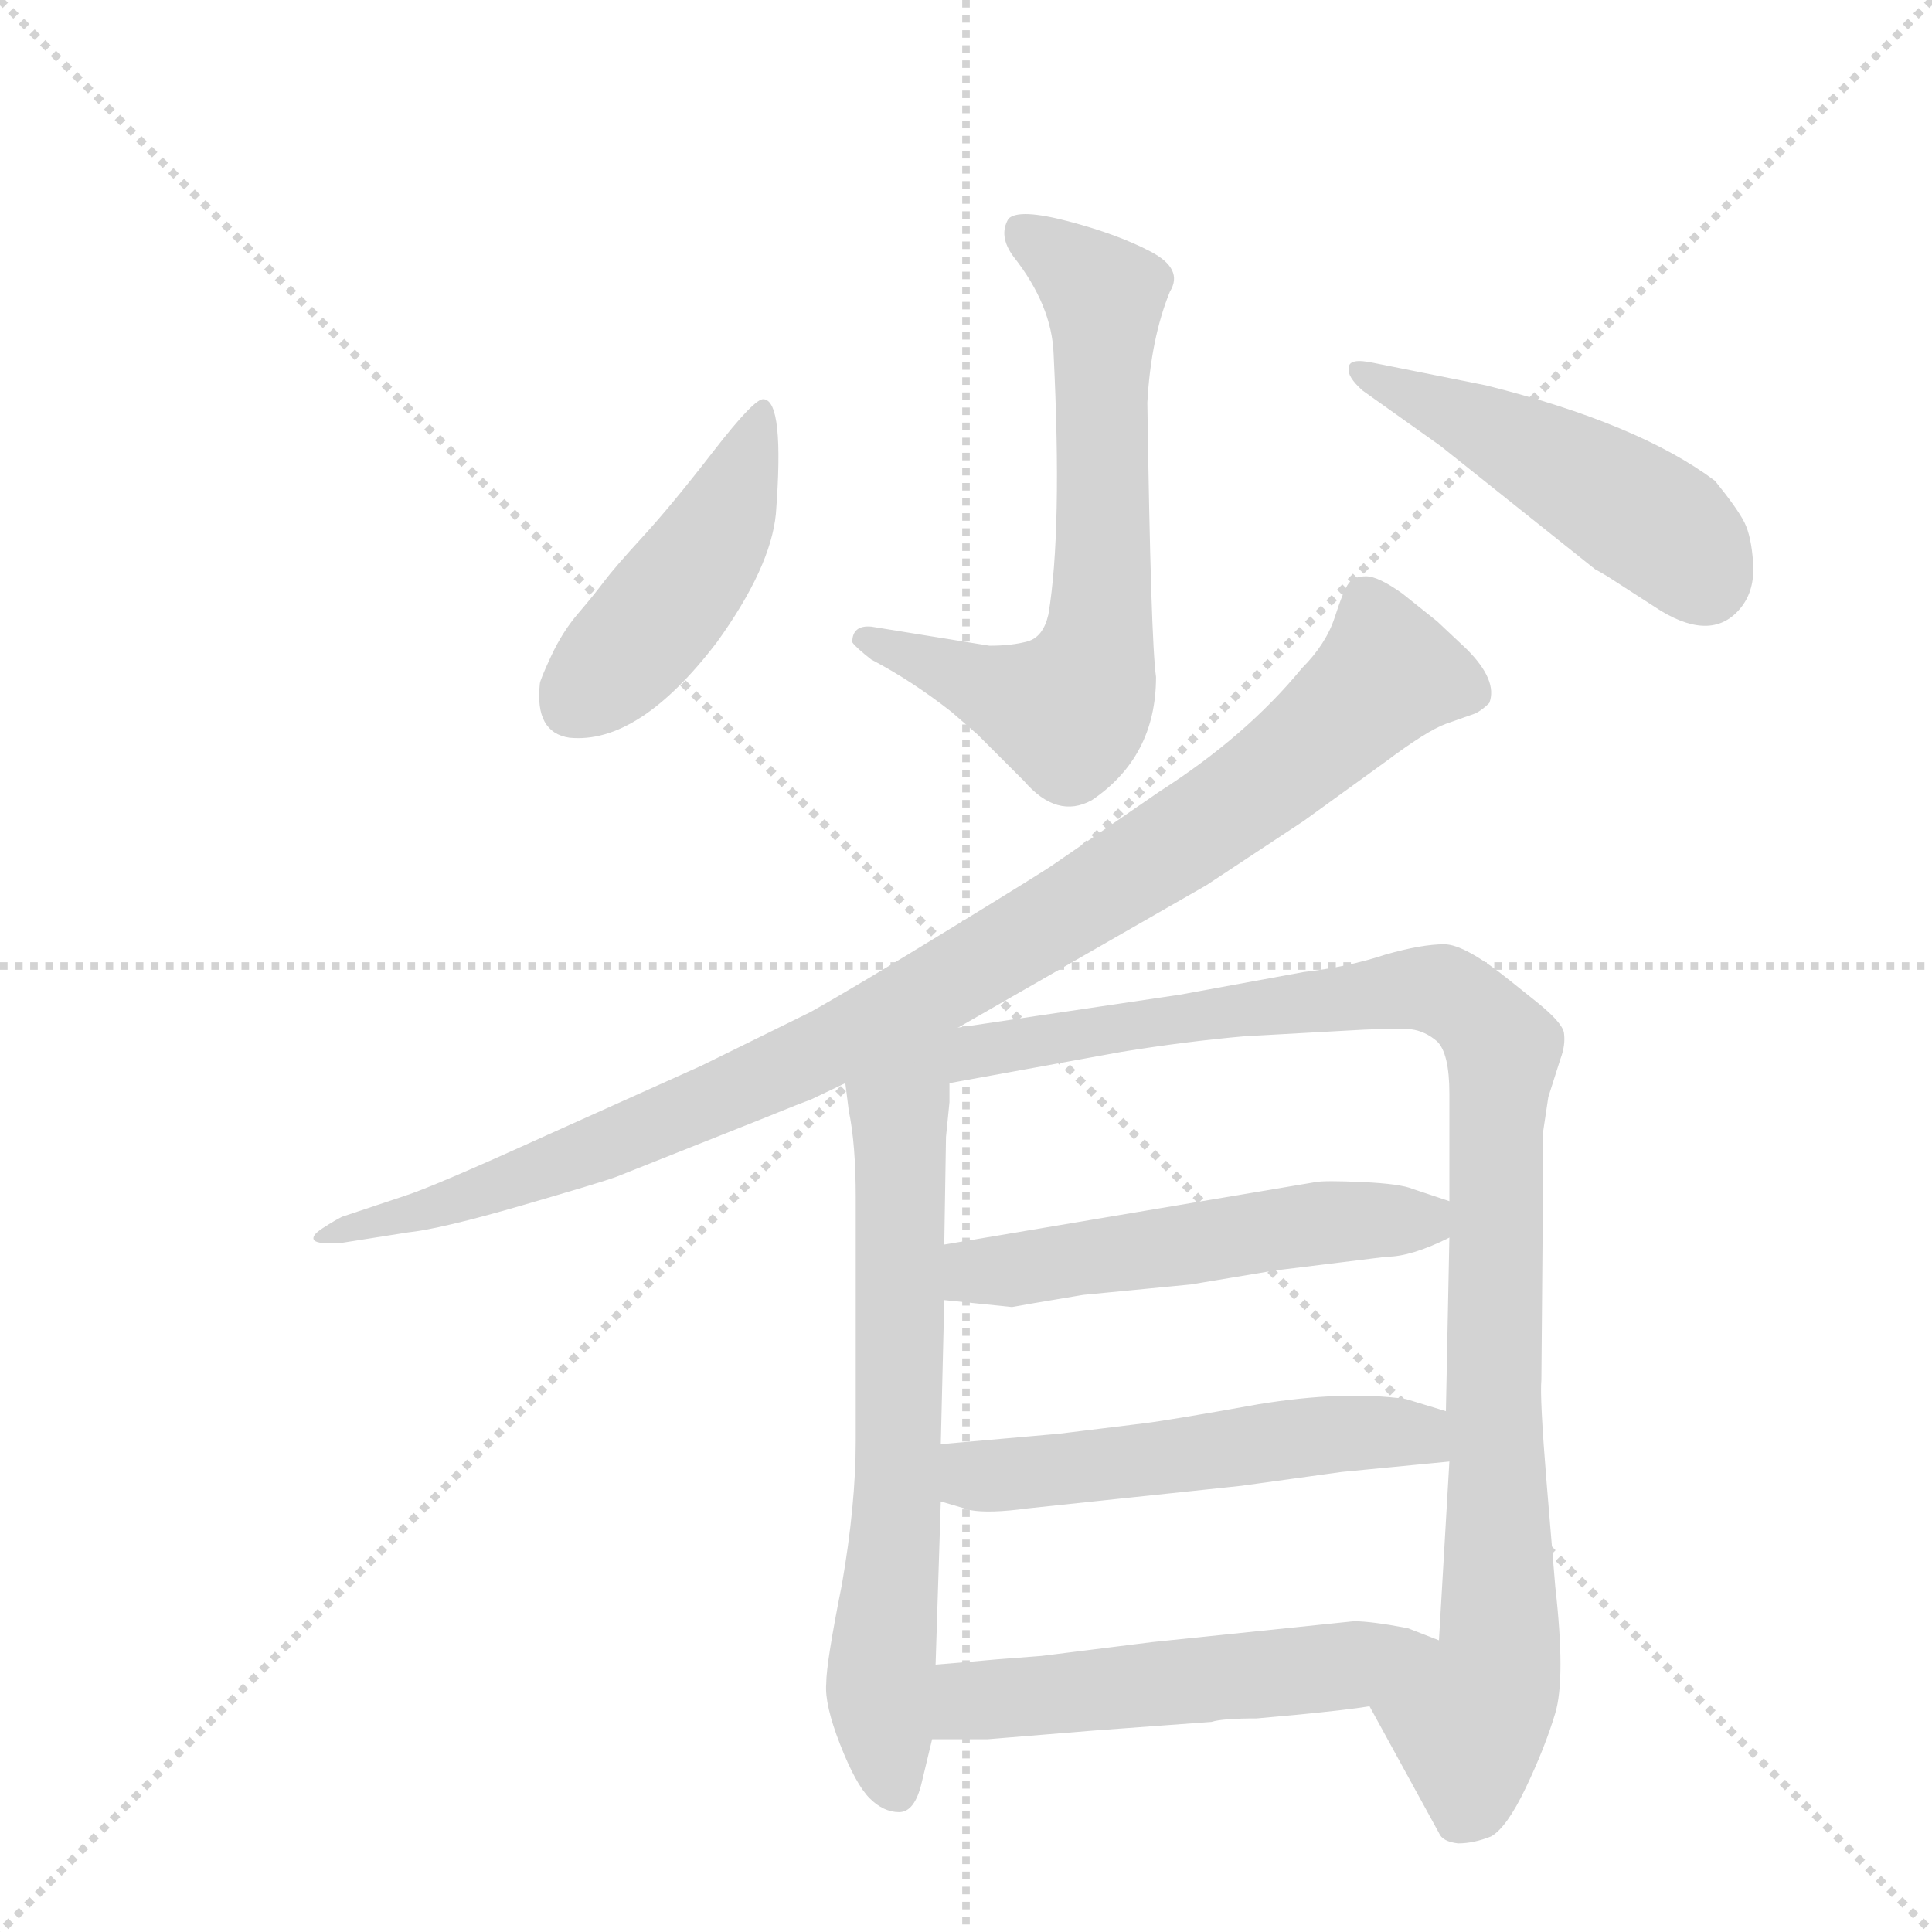 <svg version="1.1" viewBox="0 0 1024 1024" xmlns="http://www.w3.org/2000/svg">
  <g stroke="lightgray" stroke-dasharray="1,1" stroke-width="1" transform="scale(4, 4)">
    <line x1="0" y1="0" x2="256" y2="256"></line>
    <line x1="256" y1="0" x2="0" y2="256"></line>
    <line x1="128" y1="0" x2="128" y2="256"></line>
    <line x1="0" y1="128" x2="256" y2="128"></line>
  </g>
  <g transform="scale(0.92, -0.92) translate(60, -900)">
    <style type="text/css">
      
        @keyframes keyframes0 {
          from {
            stroke: blue;
            stroke-dashoffset: 682;
            stroke-width: 128;
          }
          69% {
            animation-timing-function: step-end;
            stroke: blue;
            stroke-dashoffset: 0;
            stroke-width: 128;
          }
          to {
            stroke: black;
            stroke-width: 1024;
          }
        }
        #make-me-a-hanzi-animation-0 {
          animation: keyframes0 0.805s both;
          animation-delay: 0s;
          animation-timing-function: linear;
        }
      
        @keyframes keyframes1 {
          from {
            stroke: blue;
            stroke-dashoffset: 463;
            stroke-width: 128;
          }
          60% {
            animation-timing-function: step-end;
            stroke: blue;
            stroke-dashoffset: 0;
            stroke-width: 128;
          }
          to {
            stroke: black;
            stroke-width: 1024;
          }
        }
        #make-me-a-hanzi-animation-1 {
          animation: keyframes1 0.627s both;
          animation-delay: 0.805s;
          animation-timing-function: linear;
        }
      
        @keyframes keyframes2 {
          from {
            stroke: blue;
            stroke-dashoffset: 489;
            stroke-width: 128;
          }
          61% {
            animation-timing-function: step-end;
            stroke: blue;
            stroke-dashoffset: 0;
            stroke-width: 128;
          }
          to {
            stroke: black;
            stroke-width: 1024;
          }
        }
        #make-me-a-hanzi-animation-2 {
          animation: keyframes2 0.648s both;
          animation-delay: 1.432s;
          animation-timing-function: linear;
        }
      
        @keyframes keyframes3 {
          from {
            stroke: blue;
            stroke-dashoffset: 1007;
            stroke-width: 128;
          }
          77% {
            animation-timing-function: step-end;
            stroke: blue;
            stroke-dashoffset: 0;
            stroke-width: 128;
          }
          to {
            stroke: black;
            stroke-width: 1024;
          }
        }
        #make-me-a-hanzi-animation-3 {
          animation: keyframes3 1.069s both;
          animation-delay: 2.08s;
          animation-timing-function: linear;
        }
      
        @keyframes keyframes4 {
          from {
            stroke: blue;
            stroke-dashoffset: 700;
            stroke-width: 128;
          }
          69% {
            animation-timing-function: step-end;
            stroke: blue;
            stroke-dashoffset: 0;
            stroke-width: 128;
          }
          to {
            stroke: black;
            stroke-width: 1024;
          }
        }
        #make-me-a-hanzi-animation-4 {
          animation: keyframes4 0.82s both;
          animation-delay: 3.149s;
          animation-timing-function: linear;
        }
      
        @keyframes keyframes5 {
          from {
            stroke: blue;
            stroke-dashoffset: 1031;
            stroke-width: 128;
          }
          77% {
            animation-timing-function: step-end;
            stroke: blue;
            stroke-dashoffset: 0;
            stroke-width: 128;
          }
          to {
            stroke: black;
            stroke-width: 1024;
          }
        }
        #make-me-a-hanzi-animation-5 {
          animation: keyframes5 1.089s both;
          animation-delay: 3.969s;
          animation-timing-function: linear;
        }
      
        @keyframes keyframes6 {
          from {
            stroke: blue;
            stroke-dashoffset: 541;
            stroke-width: 128;
          }
          64% {
            animation-timing-function: step-end;
            stroke: blue;
            stroke-dashoffset: 0;
            stroke-width: 128;
          }
          to {
            stroke: black;
            stroke-width: 1024;
          }
        }
        #make-me-a-hanzi-animation-6 {
          animation: keyframes6 0.69s both;
          animation-delay: 5.058s;
          animation-timing-function: linear;
        }
      
        @keyframes keyframes7 {
          from {
            stroke: blue;
            stroke-dashoffset: 544;
            stroke-width: 128;
          }
          64% {
            animation-timing-function: step-end;
            stroke: blue;
            stroke-dashoffset: 0;
            stroke-width: 128;
          }
          to {
            stroke: black;
            stroke-width: 1024;
          }
        }
        #make-me-a-hanzi-animation-7 {
          animation: keyframes7 0.693s both;
          animation-delay: 5.748s;
          animation-timing-function: linear;
        }
      
        @keyframes keyframes8 {
          from {
            stroke: blue;
            stroke-dashoffset: 512;
            stroke-width: 128;
          }
          63% {
            animation-timing-function: step-end;
            stroke: blue;
            stroke-dashoffset: 0;
            stroke-width: 128;
          }
          to {
            stroke: black;
            stroke-width: 1024;
          }
        }
        #make-me-a-hanzi-animation-8 {
          animation: keyframes8 0.667s both;
          animation-delay: 6.441s;
          animation-timing-function: linear;
        }
      
    </style>
    
      <path d="M 544 546 Q 541 533 532 530.5 Q 523 528 510 528 L 442 539 Q 431 540 431 530 Q 433 527 442 520 Q 465 508 488 490 L 503 477 L 523 457 Q 527 453 530 450 Q 549 428 569 439 Q 606 464 606 510 Q 603 531 601 668 Q 603 705 614 732 Q 622 745 603 755 Q 584 765 555.5 772.5 Q 527 780 521 774 Q 515 764 524 752 Q 546 724 547 696 Q 552 594 544 546 Z" fill="lightgray"></path>
    
      <path d="M 380 670 Q 375 671 351 640 Q 327 609 310.5 591 Q 294 573 288 565 Q 282 557 273 546.5 Q 264 536 257.5 522 Q 251 508 251 506 Q 248 478 268 475 Q 308 471 353 530 Q 384 573 387 604 Q 392 669 380 670 Z" fill="lightgray"></path>
    
      <path d="M 731 691 Q 717 694 717 688 Q 716 683 725 675 L 770 643 L 859 572 Q 861 571 866 568 L 897 548 Q 927 530 943 550 Q 951 560 950 575.5 Q 949 591 945 599 Q 941 607 928 623 Q 884 656 796 678 L 731 691 Z" fill="lightgray"></path>
    
      <path d="M 492 308 L 635 390 L 691 427 L 738 461 Q 762 479 773 483 L 790 489 Q 794 491 798 495 Q 803 508 785 526 L 768 542 L 748 558 Q 734 568 727 568 Q 720 568 717 564 Q 714 560 709 544.5 Q 704 529 690 515 Q 658 476 608 444 L 547 402 Q 543 399 487.5 365 Q 432 331 407 317 L 344 286 L 255 246 Q 189 216 173 211 L 137 199 Q 133 197 126 192.5 Q 119 188 121 185.5 Q 123 183 137 184 L 175 190 Q 194 192 240.5 205.5 Q 287 219 295 222 L 378 255 Q 405 266 406 266 L 427 276 L 492 308 Z" fill="lightgray"></path>
    
      <path d="M 427 276 L 429 260 Q 433 241 433 210 L 433 70 Q 433 33 425 -13 Q 416 -58 416 -70 Q 415 -82 424 -105 Q 433 -128 441 -136 Q 449 -144 458 -144 Q 467 -144 471 -127 L 477 -102 L 479 -59 L 482 35 L 482 68 L 484 151 L 484 183 L 485 245 L 487 265 L 487 276 C 488 321 414 377 427 276 Z" fill="lightgray"></path>
    
      <path d="M 729 -83 L 769 -156 Q 771 -161 780 -162 Q 789 -162 799 -158 Q 808 -153 819 -130 Q 830 -107 836 -87 Q 842 -67 836 -14 L 831 46 Q 827 95 828 105 L 829 225 L 829 248 L 832 268 L 839 290 Q 842 298 841 305 Q 840 311 825 323 L 810 335 Q 784 356 772 356 Q 759 356 738 350 Q 717 343 691 340 L 620 327 L 492 308 C 462 304 457 271 487 276 L 586 294 Q 623 300 657 303 L 711 306 Q 744 308 753 307 Q 761 306 768 300 Q 775 293 775 270 L 775 208 L 775 187 L 773 87 L 775 58 L 769 -45 C 767 -75 715 -57 729 -83 Z" fill="lightgray"></path>
    
      <path d="M 484 151 L 523 147 Q 528 148 564 154 L 626 160 L 674 168 L 739 176 Q 753 176 775 187 C 801 199 801 199 775 208 L 754 215 Q 747 218 725 219 Q 703 220 698 219 L 484 183 C 454 178 454 154 484 151 Z" fill="lightgray"></path>
    
      <path d="M 482 35 L 499 30 Q 510 28 532 31 L 655 44 L 713 52 L 775 58 C 805 61 802 78 773 87 L 750 94 Q 714 99 665 91 Q 615 82 599 80 L 550 74 L 482 68 C 452 65 453 43 482 35 Z" fill="lightgray"></path>
    
      <path d="M 477 -102 L 509 -102 L 570 -97 L 638 -92 Q 644 -90 664 -90 L 686 -88 Q 717 -85 729 -83 C 759 -79 797 -56 769 -45 L 751 -38 Q 730 -34 720 -34 L 604 -46 L 540 -54 L 514 -56 Q 492 -58 479 -59 C 449 -61 447 -102 477 -102 Z" fill="lightgray"></path>
    
    
      <clipPath id="make-me-a-hanzi-clip-0">
        <path d="M 544 546 Q 541 533 532 530.5 Q 523 528 510 528 L 442 539 Q 431 540 431 530 Q 433 527 442 520 Q 465 508 488 490 L 503 477 L 523 457 Q 527 453 530 450 Q 549 428 569 439 Q 606 464 606 510 Q 603 531 601 668 Q 603 705 614 732 Q 622 745 603 755 Q 584 765 555.5 772.5 Q 527 780 521 774 Q 515 764 524 752 Q 546 724 547 696 Q 552 594 544 546 Z"></path>
      </clipPath>
      <path clip-path="url(#make-me-a-hanzi-clip-0)" d="M 527 767 L 576 729 L 575 552 L 566 505 L 555 490 L 547 491 L 441 530" fill="none" id="make-me-a-hanzi-animation-0" stroke-dasharray="554 1108" stroke-linecap="round"></path>
    
      <clipPath id="make-me-a-hanzi-clip-1">
        <path d="M 380 670 Q 375 671 351 640 Q 327 609 310.5 591 Q 294 573 288 565 Q 282 557 273 546.5 Q 264 536 257.5 522 Q 251 508 251 506 Q 248 478 268 475 Q 308 471 353 530 Q 384 573 387 604 Q 392 669 380 670 Z"></path>
      </clipPath>
      <path clip-path="url(#make-me-a-hanzi-clip-1)" d="M 379 665 L 355 596 L 309 532 L 270 493" fill="none" id="make-me-a-hanzi-animation-1" stroke-dasharray="335 670" stroke-linecap="round"></path>
    
      <clipPath id="make-me-a-hanzi-clip-2">
        <path d="M 731 691 Q 717 694 717 688 Q 716 683 725 675 L 770 643 L 859 572 Q 861 571 866 568 L 897 548 Q 927 530 943 550 Q 951 560 950 575.5 Q 949 591 945 599 Q 941 607 928 623 Q 884 656 796 678 L 731 691 Z"></path>
      </clipPath>
      <path clip-path="url(#make-me-a-hanzi-clip-2)" d="M 725 684 L 859 620 L 900 594 L 922 565" fill="none" id="make-me-a-hanzi-animation-2" stroke-dasharray="361 722" stroke-linecap="round"></path>
    
      <clipPath id="make-me-a-hanzi-clip-3">
        <path d="M 492 308 L 635 390 L 691 427 L 738 461 Q 762 479 773 483 L 790 489 Q 794 491 798 495 Q 803 508 785 526 L 768 542 L 748 558 Q 734 568 727 568 Q 720 568 717 564 Q 714 560 709 544.5 Q 704 529 690 515 Q 658 476 608 444 L 547 402 Q 543 399 487.5 365 Q 432 331 407 317 L 344 286 L 255 246 Q 189 216 173 211 L 137 199 Q 133 197 126 192.5 Q 119 188 121 185.5 Q 123 183 137 184 L 175 190 Q 194 192 240.5 205.5 Q 287 219 295 222 L 378 255 Q 405 266 406 266 L 427 276 L 492 308 Z"></path>
      </clipPath>
      <path clip-path="url(#make-me-a-hanzi-clip-3)" d="M 788 501 L 740 512 L 624 418 L 423 299 L 247 223 L 125 188" fill="none" id="make-me-a-hanzi-animation-3" stroke-dasharray="879 1758" stroke-linecap="round"></path>
    
      <clipPath id="make-me-a-hanzi-clip-4">
        <path d="M 427 276 L 429 260 Q 433 241 433 210 L 433 70 Q 433 33 425 -13 Q 416 -58 416 -70 Q 415 -82 424 -105 Q 433 -128 441 -136 Q 449 -144 458 -144 Q 467 -144 471 -127 L 477 -102 L 479 -59 L 482 35 L 482 68 L 484 151 L 484 183 L 485 245 L 487 265 L 487 276 C 488 321 414 377 427 276 Z"></path>
      </clipPath>
      <path clip-path="url(#make-me-a-hanzi-clip-4)" d="M 486 303 L 458 260 L 457 28 L 447 -72 L 456 -132" fill="none" id="make-me-a-hanzi-animation-4" stroke-dasharray="572 1144" stroke-linecap="round"></path>
    
      <clipPath id="make-me-a-hanzi-clip-5">
        <path d="M 729 -83 L 769 -156 Q 771 -161 780 -162 Q 789 -162 799 -158 Q 808 -153 819 -130 Q 830 -107 836 -87 Q 842 -67 836 -14 L 831 46 Q 827 95 828 105 L 829 225 L 829 248 L 832 268 L 839 290 Q 842 298 841 305 Q 840 311 825 323 L 810 335 Q 784 356 772 356 Q 759 356 738 350 Q 717 343 691 340 L 620 327 L 492 308 C 462 304 457 271 487 276 L 586 294 Q 623 300 657 303 L 711 306 Q 744 308 753 307 Q 761 306 768 300 Q 775 293 775 270 L 775 208 L 775 187 L 773 87 L 775 58 L 769 -45 C 767 -75 715 -57 729 -83 Z"></path>
      </clipPath>
      <path clip-path="url(#make-me-a-hanzi-clip-5)" d="M 493 280 L 515 297 L 750 330 L 775 327 L 802 302 L 804 -44 L 800 -69 L 786 -92 L 783 -142" fill="none" id="make-me-a-hanzi-animation-5" stroke-dasharray="903 1806" stroke-linecap="round"></path>
    
      <clipPath id="make-me-a-hanzi-clip-6">
        <path d="M 484 151 L 523 147 Q 528 148 564 154 L 626 160 L 674 168 L 739 176 Q 753 176 775 187 C 801 199 801 199 775 208 L 754 215 Q 747 218 725 219 Q 703 220 698 219 L 484 183 C 454 178 454 154 484 151 Z"></path>
      </clipPath>
      <path clip-path="url(#make-me-a-hanzi-clip-6)" d="M 491 156 L 501 167 L 715 197 L 759 197 L 767 203" fill="none" id="make-me-a-hanzi-animation-6" stroke-dasharray="413 826" stroke-linecap="round"></path>
    
      <clipPath id="make-me-a-hanzi-clip-7">
        <path d="M 482 35 L 499 30 Q 510 28 532 31 L 655 44 L 713 52 L 775 58 C 805 61 802 78 773 87 L 750 94 Q 714 99 665 91 Q 615 82 599 80 L 550 74 L 482 68 C 452 65 453 43 482 35 Z"></path>
      </clipPath>
      <path clip-path="url(#make-me-a-hanzi-clip-7)" d="M 489 63 L 504 50 L 523 50 L 730 75 L 757 74 L 767 65" fill="none" id="make-me-a-hanzi-animation-7" stroke-dasharray="416 832" stroke-linecap="round"></path>
    
      <clipPath id="make-me-a-hanzi-clip-8">
        <path d="M 477 -102 L 509 -102 L 570 -97 L 638 -92 Q 644 -90 664 -90 L 686 -88 Q 717 -85 729 -83 C 759 -79 797 -56 769 -45 L 751 -38 Q 730 -34 720 -34 L 604 -46 L 540 -54 L 514 -56 Q 492 -58 479 -59 C 449 -61 447 -102 477 -102 Z"></path>
      </clipPath>
      <path clip-path="url(#make-me-a-hanzi-clip-8)" d="M 493 -81 L 529 -81 L 538 -87 L 559 -73 L 619 -70 L 635 -59 L 649 -66 L 673 -65 L 693 -55 L 705 -62 L 733 -57" fill="none" id="make-me-a-hanzi-animation-8" stroke-dasharray="384 768" stroke-linecap="round"></path>
    
  </g>
</svg>